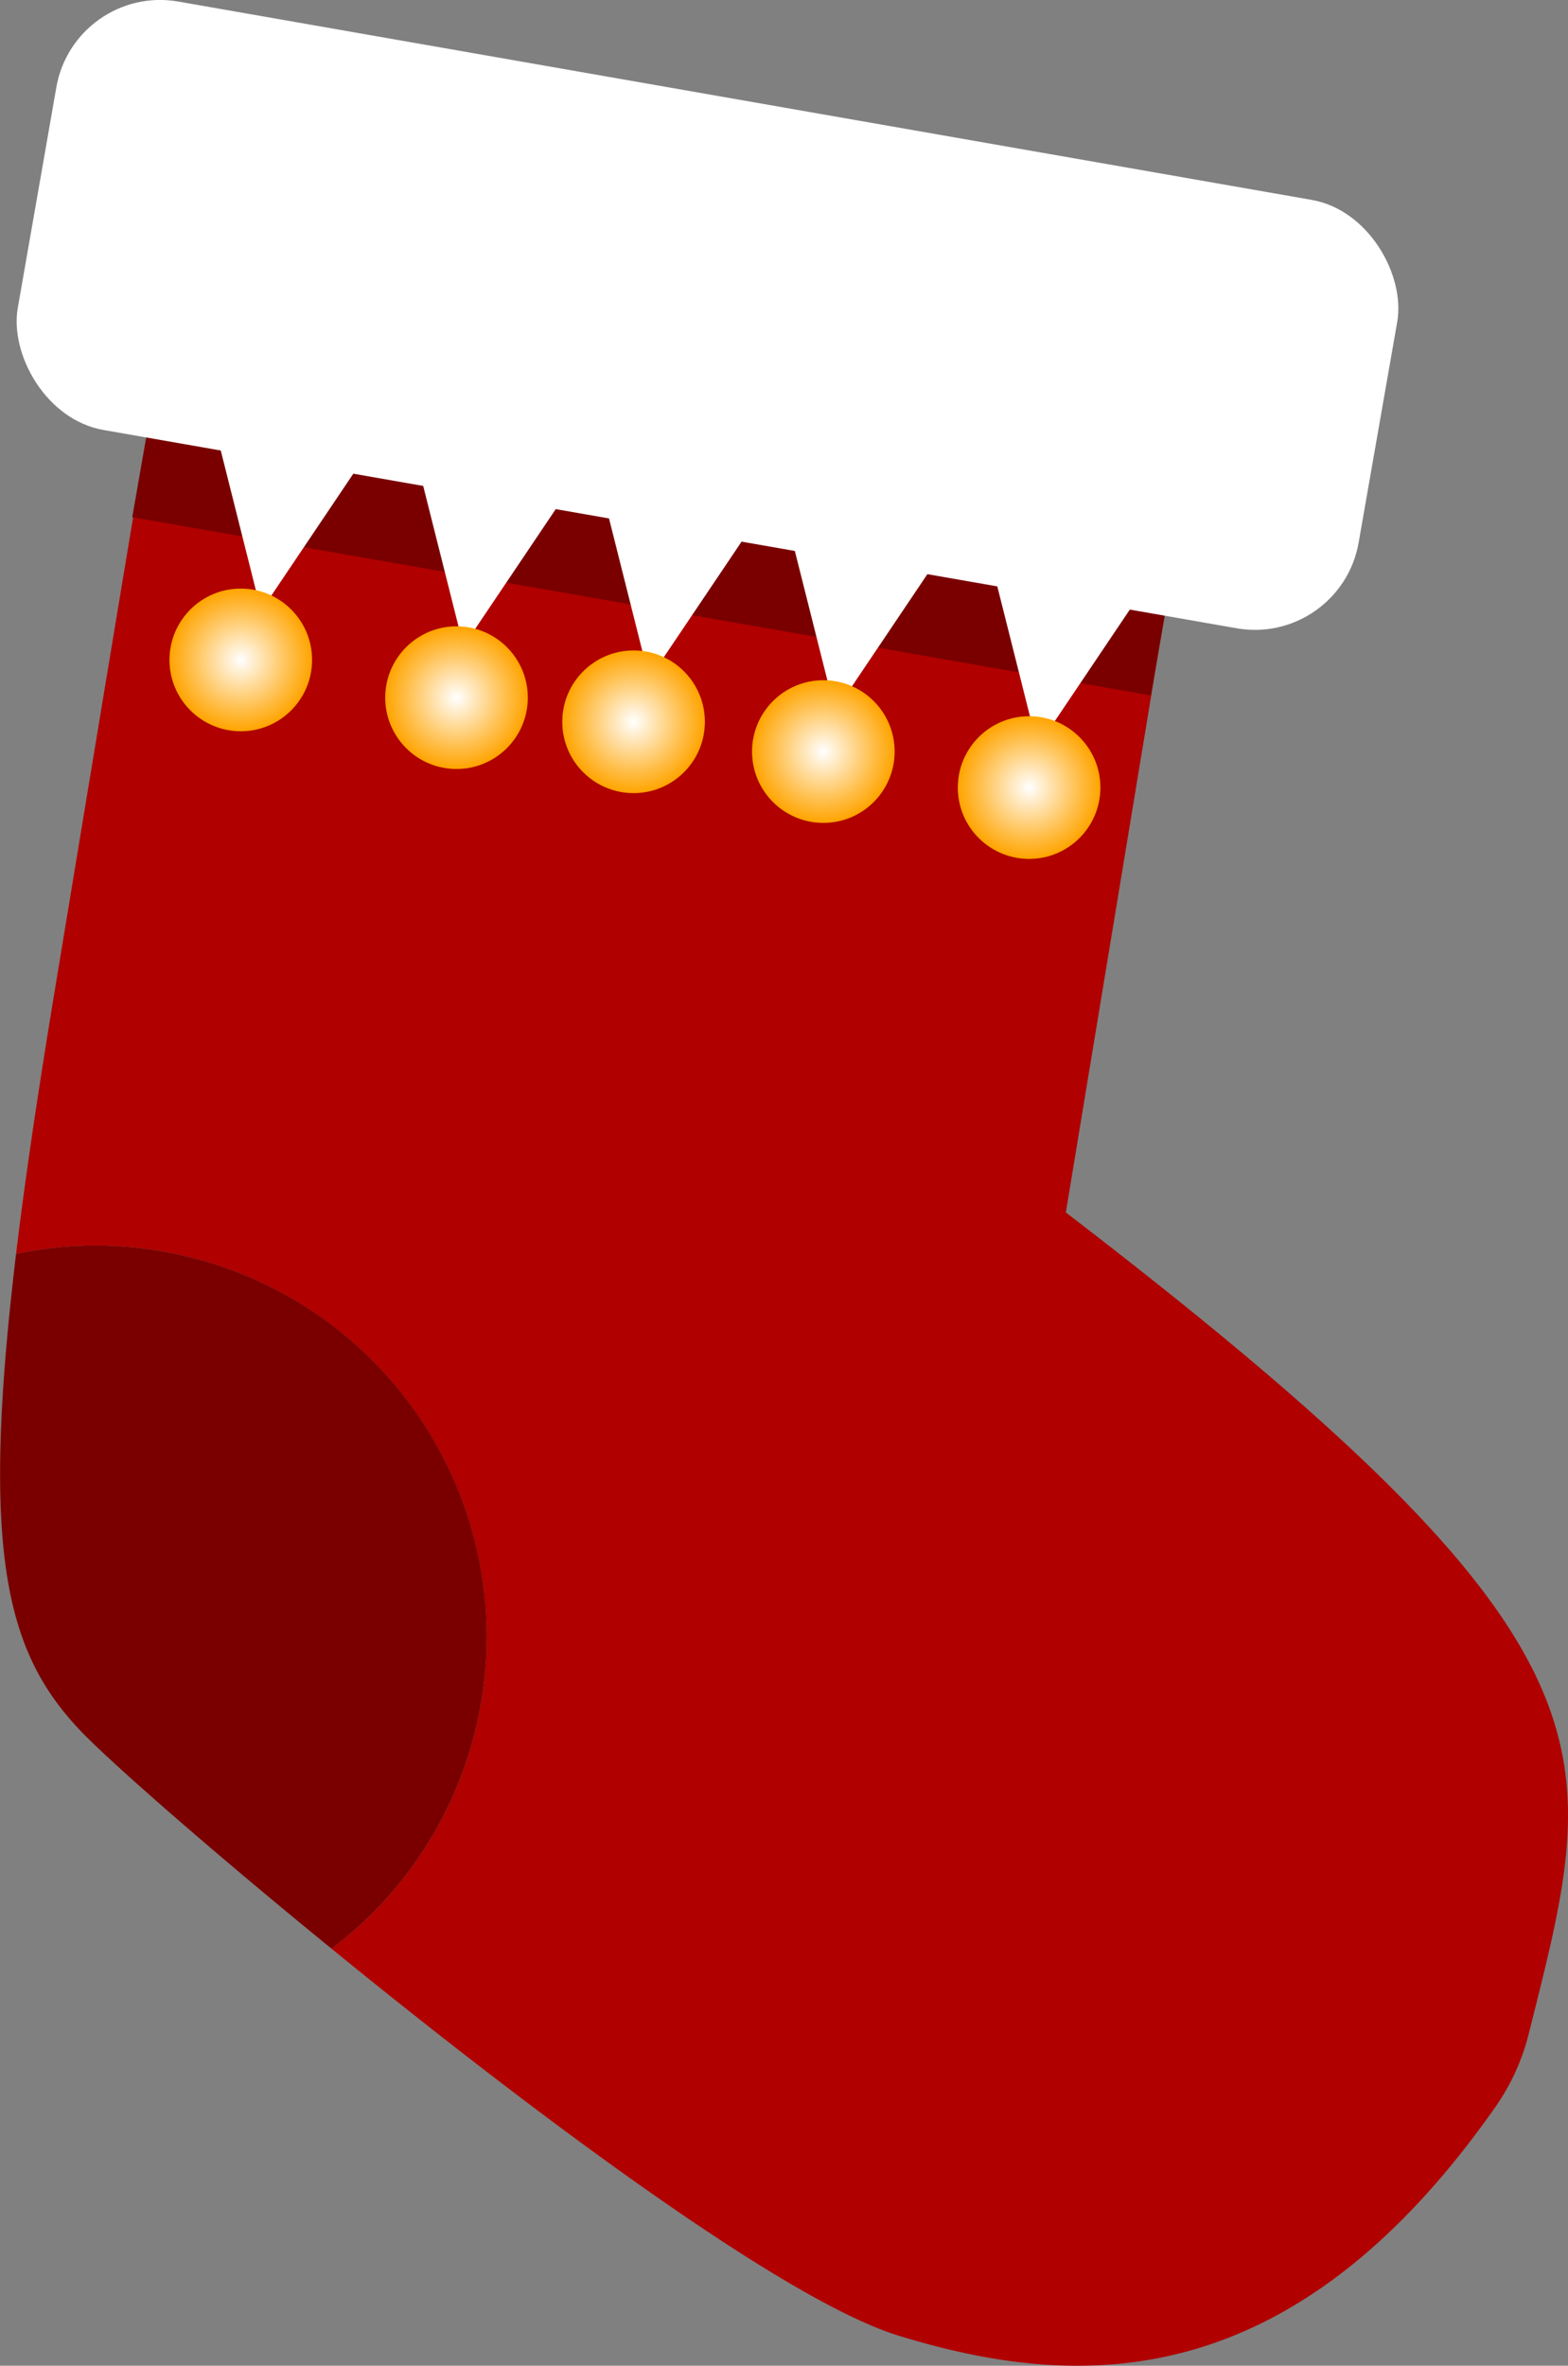<svg xmlns="http://www.w3.org/2000/svg" xmlns:xlink="http://www.w3.org/1999/xlink" viewBox="0 0 465.37 701.7"><rect x="0" y="0" width="465.37" height="701.7" fill="#808080" stroke="none"/><defs><style>.cls-1{fill:#b00000;}.cls-2{fill:#7a0000;}.cls-3{fill:#fff;}.cls-4{fill:url(#radial-gradient);}.cls-5{fill:url(#radial-gradient-2);}.cls-6{fill:url(#radial-gradient-3);}.cls-7{fill:url(#radial-gradient-4);}.cls-8{fill:url(#radial-gradient-5);}</style><radialGradient id="radial-gradient" cx="52.62" cy="230.13" r="21.16" gradientTransform="translate(59.25 -40.02) rotate(9.92)" gradientUnits="userSpaceOnUse"><stop offset="0" stop-color="#fff"/><stop offset="0.69" stop-color="#ffbf4c"/><stop offset="1" stop-color="#ffa400"/></radialGradient><radialGradient id="radial-gradient-2" cx="117.62" cy="230.13" r="21.16" xlink:href="#radial-gradient"/><radialGradient id="radial-gradient-3" cx="170.62" cy="228.13" r="21.16" xlink:href="#radial-gradient"/><radialGradient id="radial-gradient-4" cx="227.62" cy="227.13" r="21.16" xlink:href="#radial-gradient"/><radialGradient id="radial-gradient-5" cx="366.26" cy="55.51" r="21.16" gradientTransform="translate(-62.76 192.81) rotate(-2.3)" xlink:href="#radial-gradient"/></defs><title>rightsock</title><g id="Layer_2" data-name="Layer 2"><g id="Layer_3" data-name="Layer 3"><g id="rightsock"><path class="cls-1" d="M316.33,359.63l29.42-178S54.86,131.51,43.53,129.53c0,0-2.58,14.77-27.59,166.18-4.86,29.43-8.56,54.56-11.17,76.19A116.08,116.08,0,0,1,142.69,505.47,115.59,115.59,0,0,1,98.4,578c58.13,47.39,133.74,104.14,168.26,114.77,53.65,16.51,116.74,18.31,177.18-67.85a65.64,65.64,0,0,0,9.92-21.83C474.82,518.86,485.68,489.35,316.33,359.63Z"/><path class="cls-2" d="M48.4,371.23a115.7,115.7,0,0,0-43.63.67C-6,461.55,2,490.8,24.56,514.06c8.87,9.13,38,34.76,73.84,63.94a115.59,115.59,0,0,0,44.29-72.53A116,116,0,0,0,48.4,371.23Z"/><rect class="cls-2" x="40.5" y="139.13" width="306.89" height="41" transform="translate(30.39 -31.01) rotate(9.92)"/><polygon class="cls-3" points="77.48 181.18 64.28 128.7 107.7 136.29 77.48 181.18"/><polygon class="cls-3" points="137.56 191.68 124.36 139.2 167.78 146.79 137.56 191.68"/><polygon class="cls-3" points="192.71 201.32 179.51 148.84 222.94 156.43 192.71 201.32"/><polygon class="cls-3" points="247.87 210.97 234.66 158.48 278.09 166.07 247.87 210.97"/><polygon class="cls-3" points="307.95 221.47 294.75 168.99 338.17 176.58 307.95 221.47"/><circle class="cls-4" cx="71.46" cy="195.74" r="21.16"/><circle class="cls-5" cx="135.49" cy="206.93" r="21.16"/><circle class="cls-6" cx="188.04" cy="214.09" r="21.16"/><circle class="cls-7" cx="244.36" cy="222.92" r="21.16"/><circle class="cls-8" cx="305.43" cy="233.6" r="21.16"/><rect class="cls-3" x="7.99" y="28.9" width="404" height="129" rx="31.28" ry="31.28" transform="translate(19.22 -34.77) rotate(9.92)"/></g></g></g></svg>